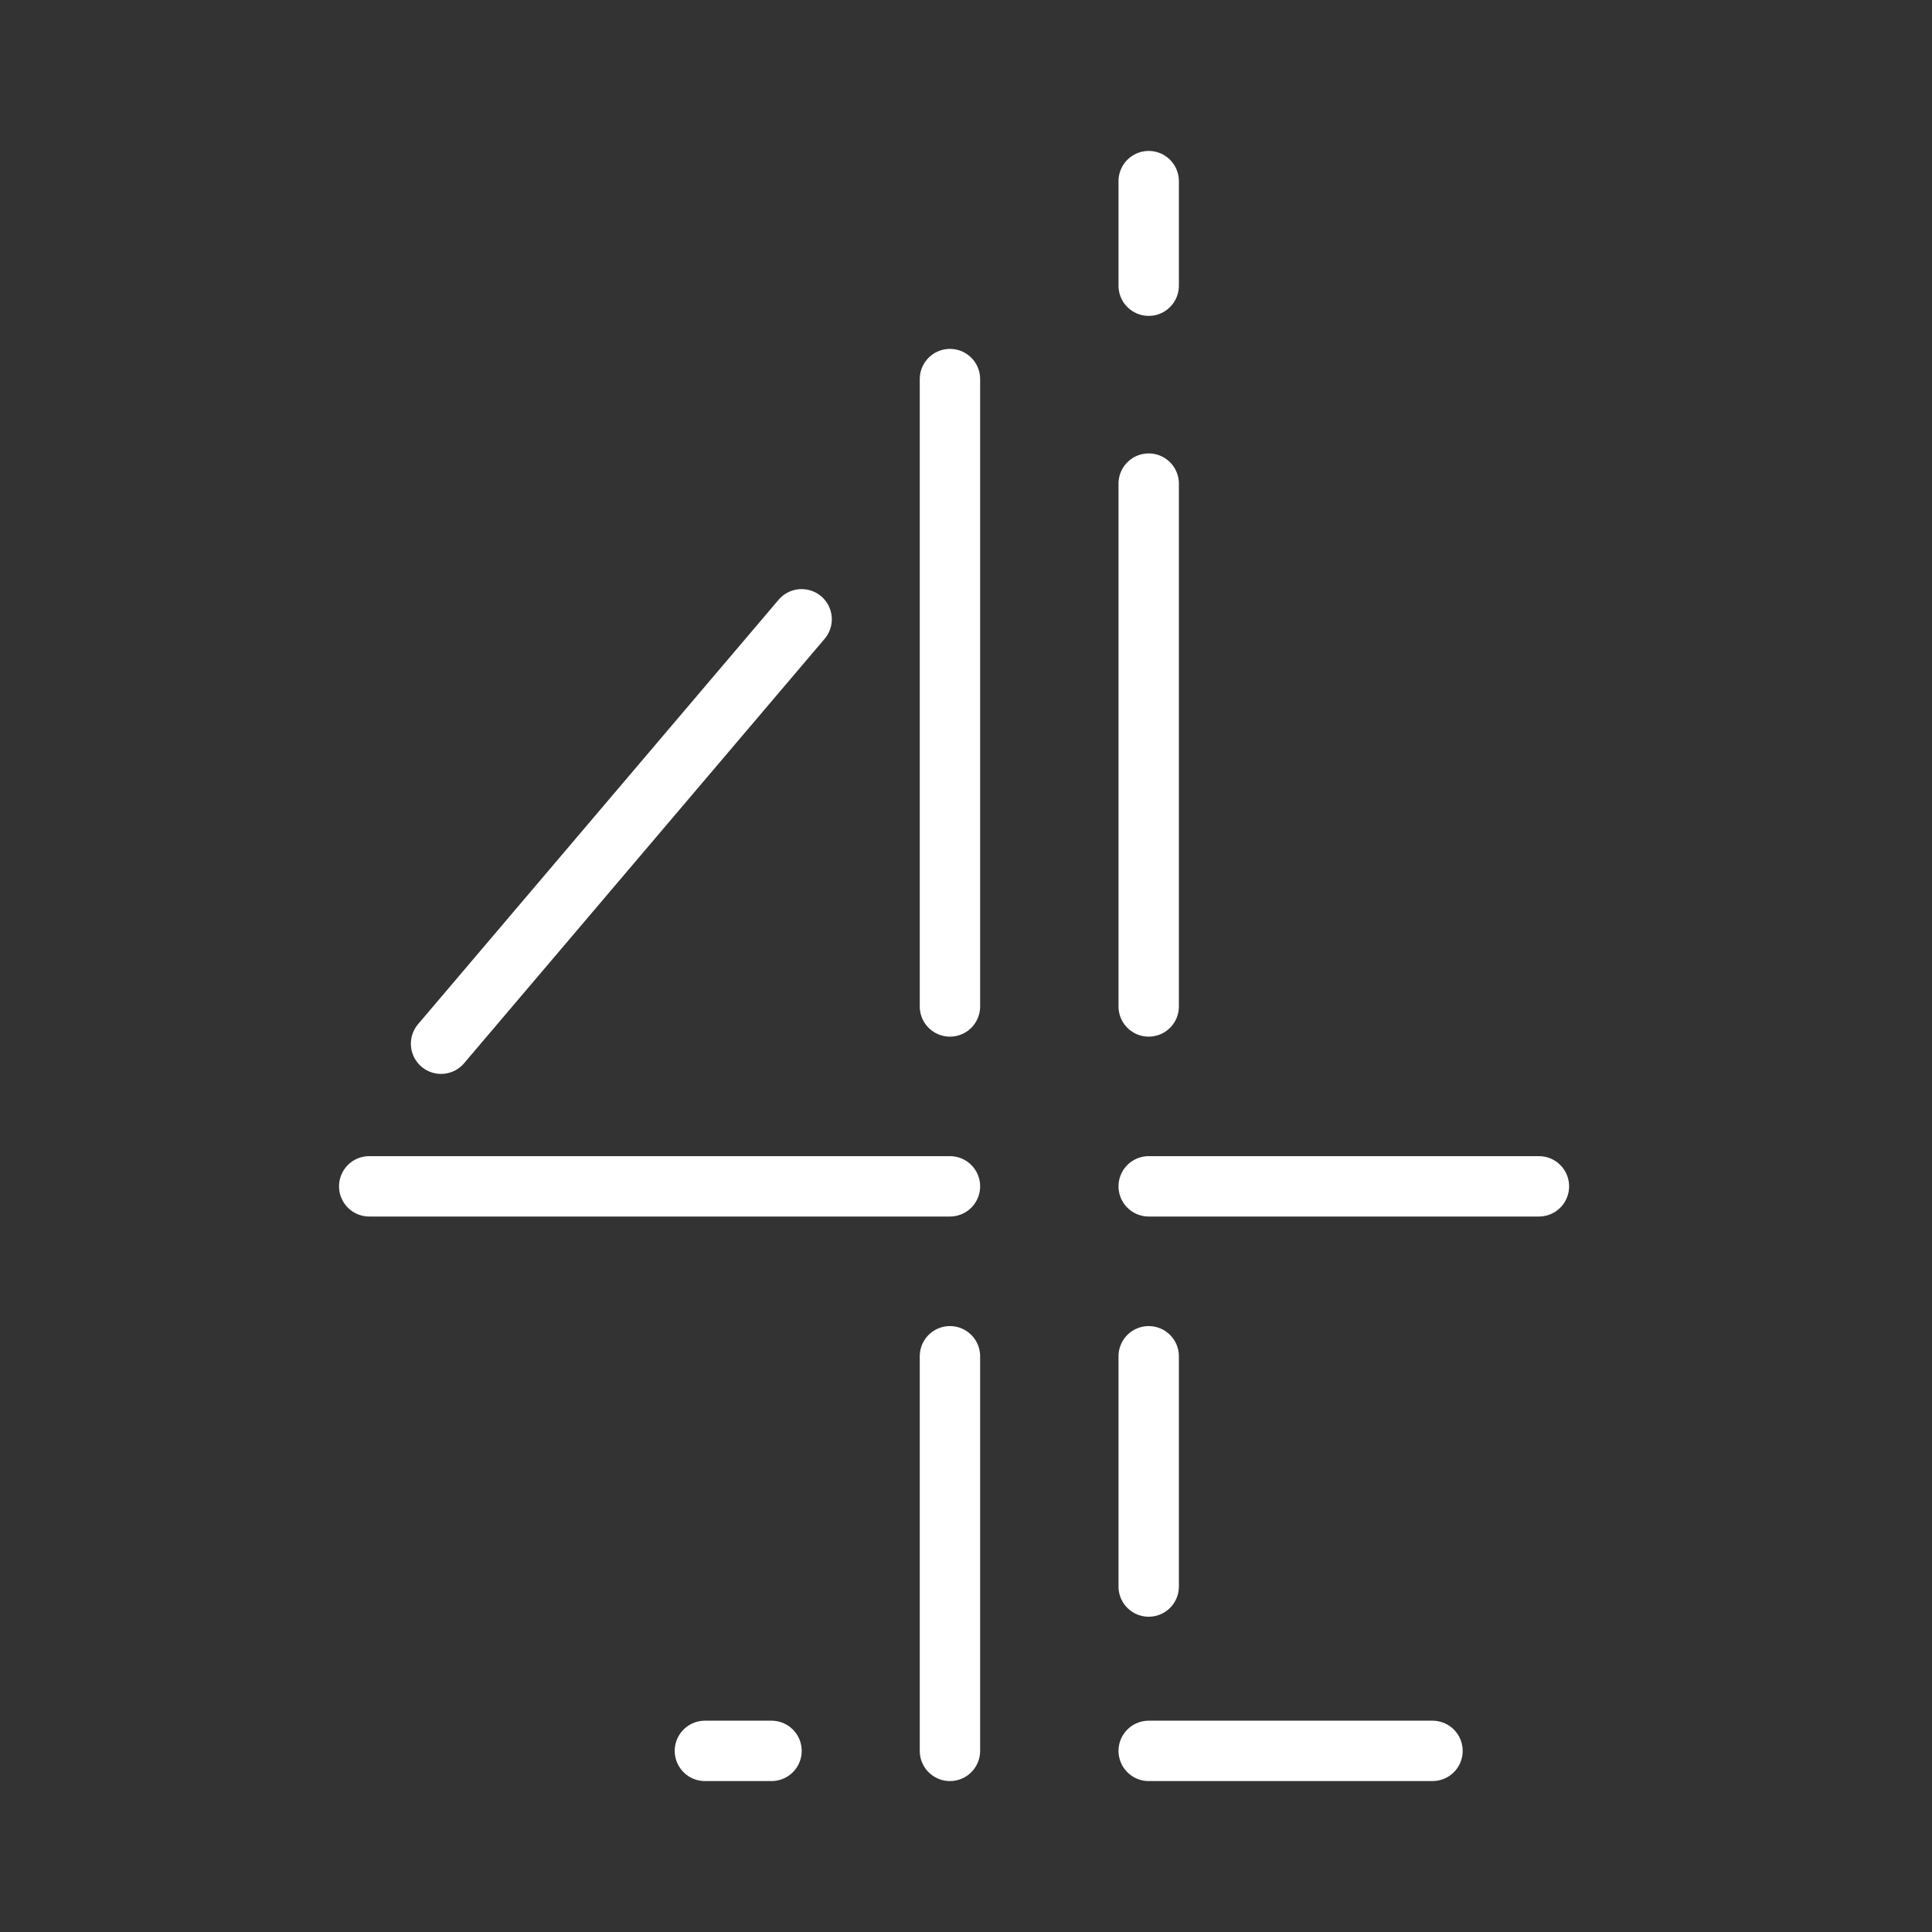 <ns0:svg xmlns:ns0="http://www.w3.org/2000/svg" id="a" viewBox="0 0 48 48" style="stroke-width:1.5px"><ns0:rect x="0" y="0" width="48" height="48" fill="#333333" stroke="none"/><ns0:defs style="stroke-width:1.5px"><ns0:style style="stroke-width:1.5px">.b{fill:none;stroke:#fff;stroke-linecap:round;stroke-linejoin:round;}</ns0:style></ns0:defs><ns0:line class="b" x1="35.59" y1="43.5" x2="28.539" y2="43.5" style="stroke-width:1.5px" /><ns0:line class="b" x1="23.601" y1="43.5" x2="23.601" y2="33.696" style="stroke-width:1.5px" /><ns0:line class="b" x1="28.539" y1="39.417" x2="28.539" y2="33.696" style="stroke-width:1.5px" /><ns0:line class="b" x1="17.513" y1="43.5" x2="19.168" y2="43.5" style="stroke-width:1.5px" /><ns0:line class="b" x1="23.601" y1="29.474" x2="9.173" y2="29.474" style="stroke-width:1.5px" /><ns0:line class="b" x1="38.234" y1="29.474" x2="28.539" y2="29.474" style="stroke-width:1.5px" /><ns0:line class="b" x1="28.539" y1="25.005" x2="28.539" y2="12.015" style="stroke-width:1.5px" /><ns0:line class="b" x1="28.539" y1="7.098" x2="28.539" y2="4.5" style="stroke-width:1.5px" /><ns0:line class="b" x1="23.601" y1="9.418" x2="23.601" y2="25.005" style="stroke-width:1.5px" /><ns0:line class="b" x1="19.916" y1="15.386" x2="10.958" y2="25.931" style="stroke-width:1.5px" /></ns0:svg>